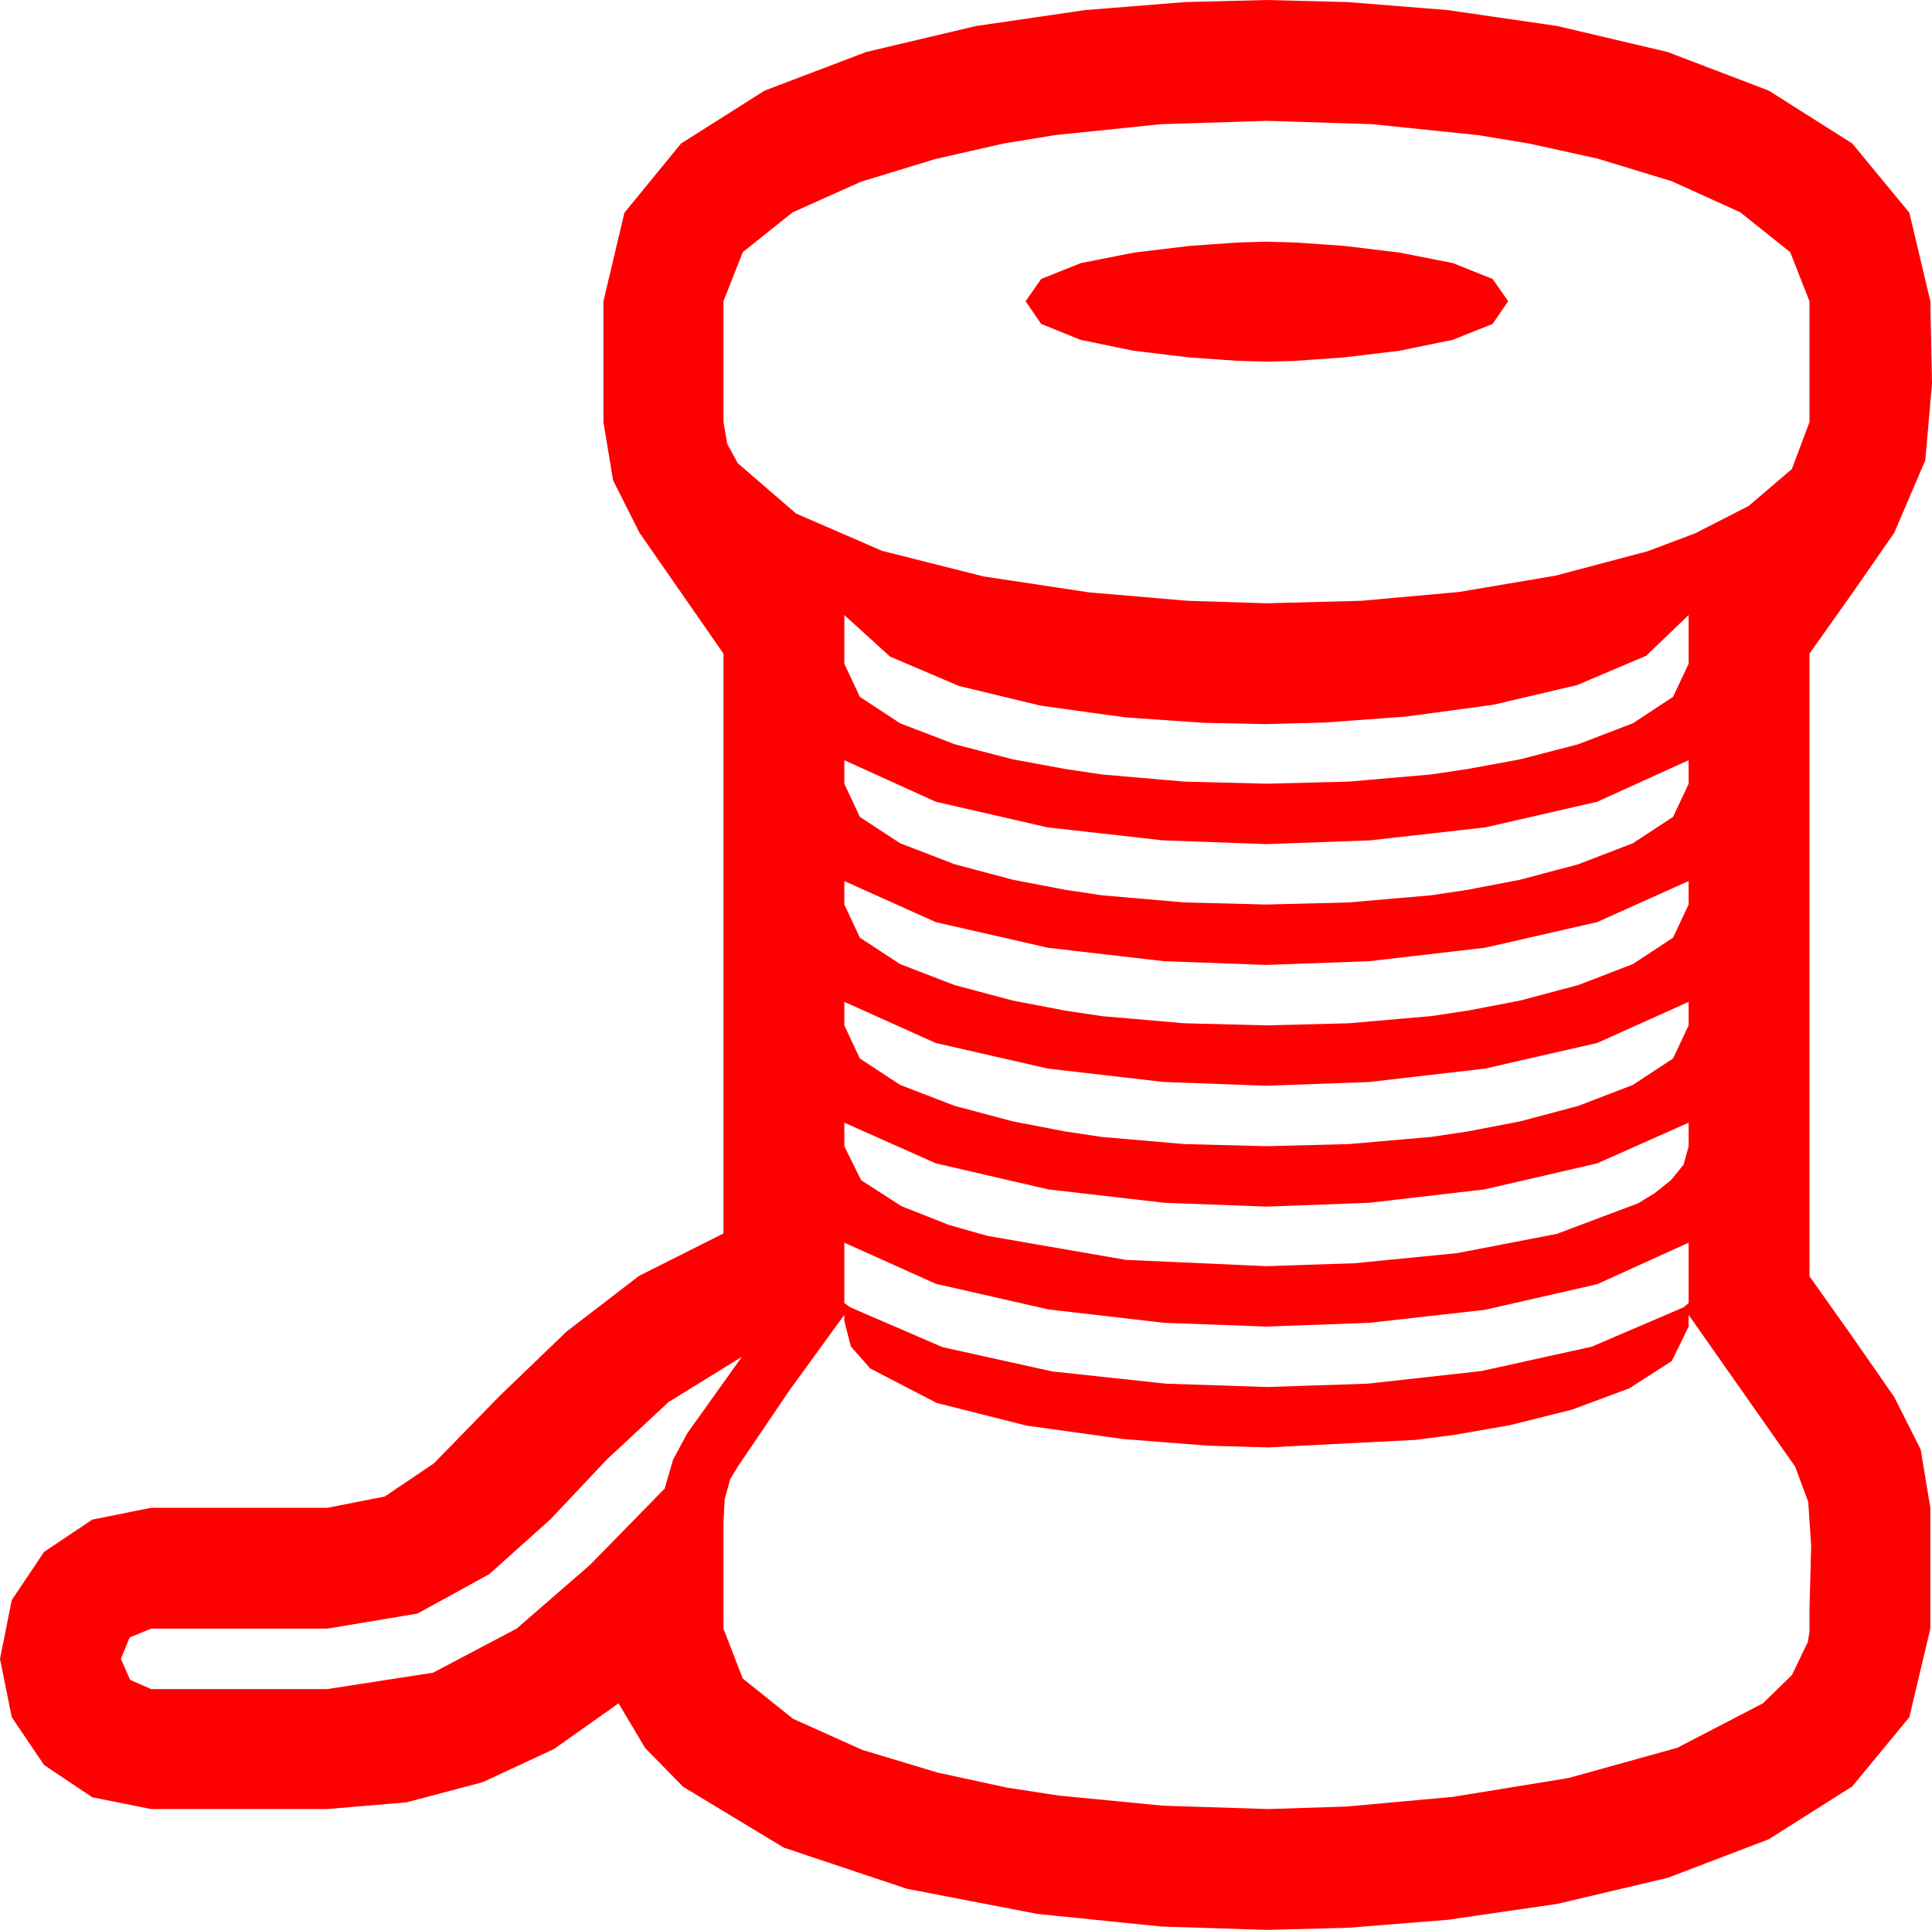 <?xml version="1.0" encoding="utf-8"?>
<!DOCTYPE svg PUBLIC "-//W3C//DTD SVG 1.1//EN" "http://www.w3.org/Graphics/SVG/1.1/DTD/svg11.dtd">
<svg width="67.441" height="67.383" xmlns="http://www.w3.org/2000/svg" xmlns:xlink="http://www.w3.org/1999/xlink" xmlns:xml="http://www.w3.org/XML/1998/namespace" version="1.1">
  <g>
    <g>
      <path style="fill:#FF0000;fill-opacity:1" d="M25.898,47.373L23.335,48.955 21.196,50.947 19.204,53.057 17.08,54.961 14.575,56.338 11.426,56.865 5.273,56.865 4.526,57.173 4.219,57.92 4.541,58.652 5.273,58.975 11.426,58.975 15.117,58.403 18.032,56.865 20.596,54.639 23.203,51.973 23.496,50.962 23.994,50.039 25.898,47.373z M29.473,45.908L27.568,48.53 25.752,51.211 25.488,51.65 25.298,52.339 25.254,53.145 25.254,56.865 25.928,58.608 27.686,60.015 30.103,61.099 32.725,61.89 35.156,62.417 36.973,62.695 40.605,63.047 44.268,63.164 47.007,63.076 50.713,62.739 54.756,62.08 58.55,61.025 61.538,59.473 62.552,58.484 63.105,57.334 63.164,56.982 63.164,56.602 63.164,56.162 63.193,55.122 63.223,53.965 63.12,52.441 62.666,51.211 58.945,45.908 58.945,46.318 58.359,47.52 56.88,48.472 54.873,49.219 52.705,49.761 50.771,50.098 49.424,50.273 44.268,50.537 42.202,50.479 39.199,50.244 35.83,49.775 32.695,48.984 30.381,47.783 29.7,47.014 29.473,46.113 29.473,45.908z M29.473,43.389L29.473,45.498 29.678,45.645 32.9,47.036 36.738,47.886 40.693,48.311 44.238,48.428 47.754,48.311 51.709,47.871 55.562,47.021 58.77,45.645 58.857,45.571 58.945,45.498 58.945,43.389 55.752,44.839 51.841,45.732 47.798,46.187 44.209,46.318 40.635,46.187 36.592,45.718 32.666,44.824 29.473,43.389z M29.473,39.199L29.473,40.02 30.059,41.206 31.465,42.114 33.135,42.773 34.482,43.154 39.302,43.989 44.209,44.209 47.285,44.106 50.859,43.755 54.346,43.081 57.188,42.012 57.759,41.66 58.33,41.206 58.77,40.664 58.945,40.02 58.945,39.199 55.752,40.62 51.826,41.528 47.783,41.997 44.209,42.129 40.649,41.997 36.592,41.528 32.666,40.62 29.473,39.199z M29.473,34.98L29.473,35.801 30.015,36.958 31.421,37.881 33.325,38.613 35.361,39.155 37.192,39.507 38.467,39.697 41.338,39.946 44.209,40.02 47.08,39.946 49.951,39.697 51.226,39.507 53.057,39.155 55.093,38.613 56.997,37.881 58.403,36.958 58.945,35.801 58.945,34.98 55.752,36.416 51.841,37.31 47.798,37.778 44.209,37.91 40.62,37.778 36.577,37.31 32.666,36.416 29.473,34.98z M29.473,30.762L29.473,31.582 30.015,32.739 31.421,33.662 33.325,34.395 35.361,34.937 37.192,35.288 38.467,35.479 41.338,35.728 44.209,35.801 47.08,35.728 49.951,35.479 51.226,35.288 53.057,34.937 55.093,34.395 56.997,33.662 58.403,32.739 58.945,31.582 58.945,30.762 55.752,32.197 51.841,33.091 47.798,33.56 44.209,33.691 40.62,33.56 36.577,33.091 32.666,32.197 29.473,30.762z M29.473,26.543L29.473,27.363 30.015,28.521 31.421,29.443 33.325,30.176 35.361,30.718 37.192,31.069 38.467,31.26 41.338,31.509 44.209,31.582 47.08,31.509 49.951,31.26 51.226,31.069 53.057,30.718 55.093,30.176 56.997,29.443 58.403,28.521 58.945,27.363 58.945,26.543 55.752,27.993 51.855,28.887 47.827,29.341 44.209,29.473 40.591,29.341 36.562,28.887 32.666,27.993 29.473,26.543z M29.473,21.475L29.473,23.174 30.015,24.331 31.421,25.254 33.325,25.986 35.361,26.514 37.192,26.851 38.467,27.041 41.338,27.29 44.209,27.363 47.08,27.29 49.951,27.041 51.226,26.851 53.057,26.514 55.093,25.986 56.997,25.254 58.403,24.331 58.945,23.174 58.945,21.475 57.466,22.896 55.049,23.921 52.119,24.609 49.072,25.02 46.289,25.225 44.209,25.283 42.041,25.239 39.302,25.049 36.328,24.639 33.472,23.95 31.069,22.925 29.473,21.475z M44.209,8.438L45.22,8.467 46.904,8.584 48.853,8.818 50.713,9.185 52.104,9.741 52.646,10.518 52.104,11.309 50.713,11.865 48.853,12.246 46.904,12.48 45.234,12.598 44.209,12.627 43.184,12.598 41.514,12.48 39.565,12.246 37.72,11.865 36.343,11.309 35.801,10.518 36.343,9.741 37.734,9.185 39.595,8.818 41.543,8.584 43.198,8.467 44.209,8.438z M44.209,4.219L40.518,4.336 36.826,4.717 35.039,5.01 32.651,5.552 30.059,6.343 27.671,7.412 25.928,8.804 25.254,10.518 25.254,14.736 25.386,15.498 25.752,16.172 27.788,17.93 30.791,19.233 34.336,20.127 38.027,20.684 41.455,20.977 44.209,21.064 47.52,20.977 50.933,20.669 54.302,20.098 57.51,19.248 59.18,18.618 61.04,17.666 62.549,16.377 63.164,14.736 63.164,10.518 62.49,8.804 60.747,7.412 58.359,6.328 55.767,5.537 53.364,5.01 51.592,4.717 47.9,4.336 44.209,4.219z M44.209,0L47.051,0.073 50.537,0.352 54.36,0.908 58.213,1.816 61.743,3.164 64.658,5.01 66.65,7.427 67.383,10.518 67.412,11.968 67.441,13.389 67.207,16.069 66.123,18.604 64.658,20.713 63.164,22.822 63.164,44.561 64.658,46.67 66.123,48.779 67.046,50.61 67.383,52.646 67.383,56.865 66.65,59.956 64.658,62.373 61.743,64.219 58.213,65.566 54.36,66.475 50.537,67.031 47.051,67.31 44.209,67.383 40.547,67.266 36.211,66.826 31.655,65.947 27.363,64.512 23.848,62.388 22.522,61.036 21.592,59.473 19.336,61.069 16.846,62.227 14.187,62.93 11.426,63.164 5.273,63.164 3.223,62.754 1.538,61.626 0.41,59.956 0,57.92 0.41,55.869 1.538,54.185 3.223,53.057 5.273,52.646 11.426,52.646 13.433,52.251 15.146,51.094 17.446,48.735 19.775,46.494 22.31,44.546 25.254,43.066 25.254,22.822 22.324,18.604 21.401,16.772 21.064,14.736 21.064,10.518 21.797,7.427 23.774,5.01 26.689,3.164 30.234,1.816 34.072,0.908 37.881,0.352 41.367,0.073 44.209,0z" />
    </g>
  </g>
</svg>